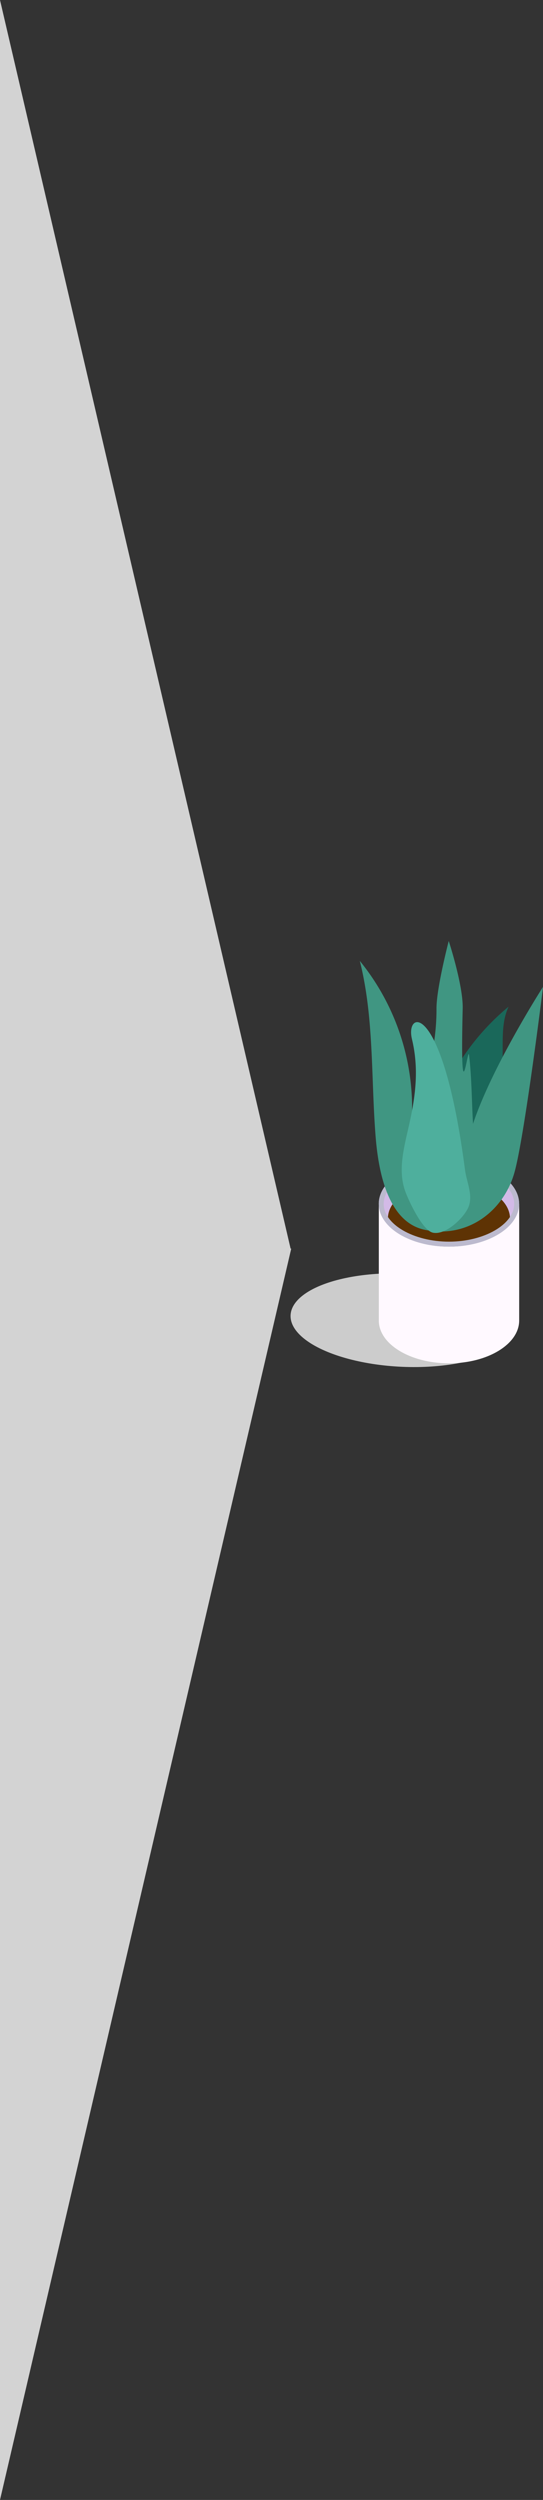 <svg xmlns="http://www.w3.org/2000/svg" viewBox="0 0 334.1 1536.69"><rect x="0" y="0" width="334.1" height="1536.69" fill="#333333" stroke="none"/><defs><style>.cls-1{fill:#d3d3d3;}.cls-2{fill:#ccc;}.cls-3{fill:#fff9ff;}.cls-4{fill:#d3bae7;}.cls-5{fill:#5e3304;}.cls-6{fill:#bcbace;}.cls-7{fill:#1a685a;}.cls-8{fill:#409682;}.cls-9{fill:#4eaf9d;}</style></defs><title>Zasób 20</title><g id="Warstwa_2" data-name="Warstwa 2"><g id="background"><polygon class="cls-1" points="179.19 767.52 0 1536.69 0 0 178.8 767.52 179.19 767.52"/></g><g id="objects"><g id="plant"><ellipse class="cls-2" cx="248.63" cy="811.46" rx="28.69" ry="69.93" transform="translate(-572.88 1024.5) rotate(-87.5)"/><path class="cls-3" d="M290.08,720.81l-57,19.15v71.76c0,14.53,19.34,26.3,43.18,26.3s43.18-11.77,43.18-26.3V740Z"/><ellipse class="cls-4" cx="276.23" cy="739.96" rx="43.18" ry="26.3"/><path class="cls-5" d="M239.47,753.76c7.61,7.5,21.22,12.5,36.76,12.5s29.15-5,36.76-12.5a14.58,14.58,0,0,0,.8-4.72c0-12.64-16.81-22.89-37.56-22.89S238.67,736.4,238.67,749A14.58,14.58,0,0,0,239.47,753.76Z"/><path class="cls-6" d="M276.23,716.68c21.77,0,40.15,10.66,40.15,23.28S298,763.24,276.23,763.24,236.08,752.58,236.08,740s18.39-23.28,40.15-23.28m0-3c-23.84,0-43.18,11.77-43.18,26.3s19.34,26.3,43.18,26.3,43.18-11.77,43.18-26.3-19.33-26.3-43.18-26.3Z"/><path class="cls-7" d="M312.93,618.78c-3.61,7.68-3.66,16.49-3.64,25l.06,28.61c0,10.86,0,21.88-2.93,32.33s-9.31,20.43-19,25.26c-4.82,2.39-10.88,3.32-15.43.46a16.11,16.11,0,0,1-4.85-5.17c-11-17.18-.82-40.27,7.06-56.77A145.72,145.72,0,0,1,312.93,618.78Z"/><path class="cls-8" d="M231,697.2c-2.71-35.62-.88-71.92-9.62-106.56a143.51,143.51,0,0,1,31.47,104.91c7.89-24.62,15.86-49.75,15.72-75.61-.07-12.36,7.53-41.53,7.53-41.53s8.93,27.3,8.59,41.47c-1.65,70.41,3.16,22.06,3.93,28.69,1.64,14,1.61,28.18,2.42,42.27,11.72-35.43,43.1-84.26,43.1-84.26s-11.55,93.1-17.68,114.4c-6.95,24.16-29.56,40.59-55.47,34.88C237.39,750.66,232.45,716.78,231,697.2Z"/><path class="cls-9" d="M249.35,732.31c-4.93-13.54-.35-28.42,2.73-42.5,3.67-16.78,5.7-33.16,1.38-51.11s19-24.3,32.66,80.46c1,7.43,4.75,14.8,2.45,21.92-2.17,6.72-14.31,18.59-22.37,16.6C259.87,756.12,251.51,738.26,249.35,732.31Z"/></g></g></g></svg>
